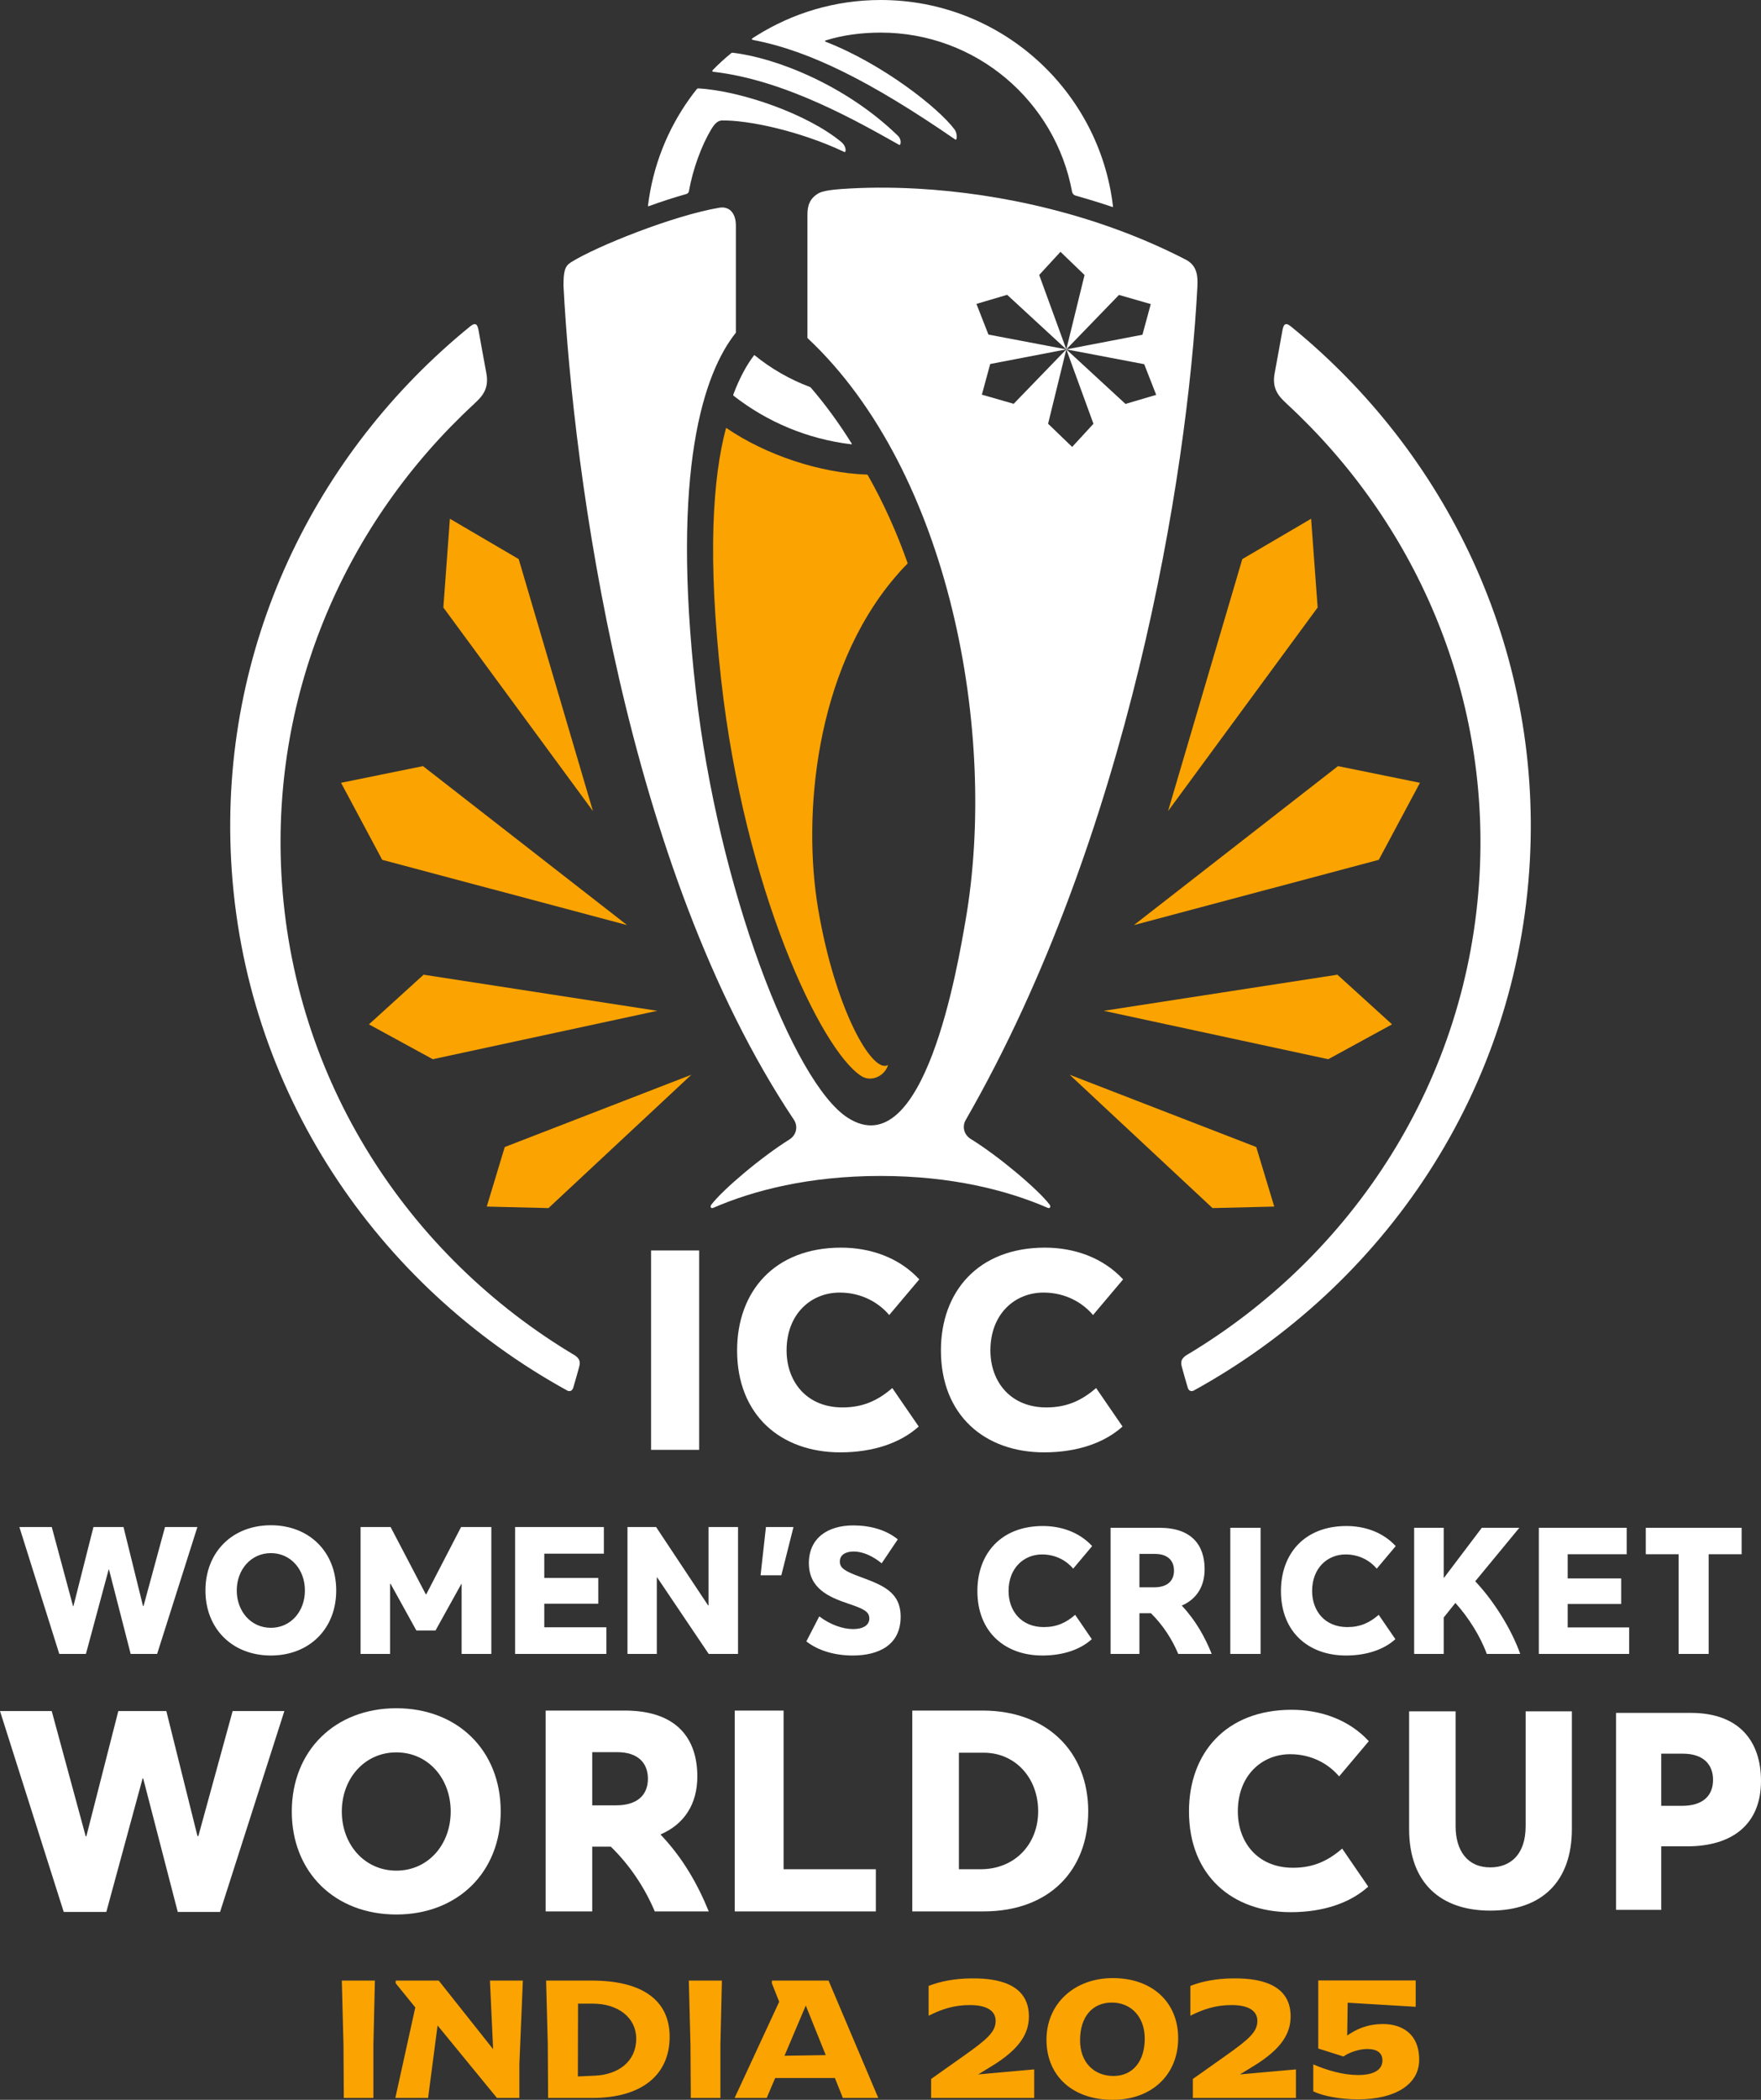 <svg xmlns="http://www.w3.org/2000/svg" xmlns:xlink="http://www.w3.org/1999/xlink" width="289.654" height="345.239" xml:space="preserve" overflow="hidden" viewBox="0 0 2272.0 2708.0"><rect x="0" y="0" width="2272.0" height="2708.0" fill="#333333" stroke="none"/><defs><clipPath id="clip0"><rect x="349" y="622" width="2272" height="2708"/></clipPath></defs><g clip-path="url(#clip0)" transform="translate(-349 -622)"><path d="M1485.24 622C1640.01 622 1767.49 738.458 1785 888.48 1785.04 888.82 1784.72 889.084 1784.41 888.975 1768.97 883.778 1752.99 878.849 1736.6 874.23 1734.3 873.578 1732.6 871.693 1732.17 869.355 1710.64 752.56 1608.31 664.033 1485.24 664.053 1461.3 664.066 1436.92 667.018 1414.04 674.2 1413.3 674.428 1413.29 675.463 1414 675.737 1487.34 704.135 1559.99 761.211 1580.74 789.208 1584.14 793.807 1584.18 803.814 1581.34 801.861 1473.28 727.505 1393.96 687.621 1321.24 673.667 1318.46 673.127 1318.46 672.303 1320.19 671.055 1320.96 670.496 1323.38 669.048 1324.92 668.085 1371.41 638.963 1426.32 622 1485.24 622Z" fill="#FFFFFF" fill-rule="evenodd"/><path d="M1294.3 690.021C1349.46 696.402 1439.99 731.448 1507.57 797.202 1512.71 802.206 1511.01 809.891 1509.27 808.916 1458.49 780.538 1363.33 725.186 1269.15 714.564 1267.59 714.39 1267.84 713.083 1268.62 712.286 1275.27 705.394 1284.36 697.081 1292.35 690.59 1292.91 690.143 1293.59 689.931 1294.3 690.021Z" fill="#FFFFFF" fill-rule="evenodd"/><path d="M1250.18 736.005C1305.5 739.284 1390.89 769.084 1434.28 804.998 1441.43 810.917 1440.54 818.553 1438.71 818.145 1378.55 789.767 1312.11 776.731 1280.52 777.37 1276.77 777.452 1273.78 779.491 1271.33 782.177 1269.4 784.304 1267.79 786.835 1266.43 789.111 1254.36 809.226 1242.91 839.714 1237.9 868.46 1237.58 870.263 1236.34 871.688 1234.56 872.18 1219.47 876.391 1202.74 881.836 1185.76 887.969 1185.37 888.104 1184.95 887.784 1185 887.365 1191.19 836.203 1210.17 788.974 1238.79 749.032 1241.73 744.931 1244.78 740.885 1247.97 736.972 1248.52 736.315 1249.33 735.951 1250.18 736.005Z" fill="#FFFFFF" fill-rule="evenodd"/><path d="M1532.89 865.336C1639.31 871.314 1764.62 897.938 1878.71 956.77 1893.33 964.308 1894.6 977.37 1893.83 992.05 1881.01 1235.85 1805.73 1699.74 1594.9 2066.45 1590.04 2074.94 1592.77 2085.48 1601.26 2090.72 1637.83 2113.3 1688.08 2155.8 1703.16 2175.48 1705.03 2177.92 1703.88 2181.02 1700.67 2179.64 1648.53 2157.01 1576.53 2138.54 1484.99 2138.54 1393.44 2138.54 1321.46 2157.01 1269.31 2179.64 1266.11 2181.02 1264.76 2178.19 1266.83 2175.48 1281.73 2155.99 1331.09 2114.23 1367.55 2091.46 1376.45 2085.9 1378.97 2074.63 1373.23 2066.03 1155.63 1740.23 1088.77 1233.74 1076 990.667 1076 971.861 1077.67 965.289 1085.66 960.259 1118.42 939.632 1218 899.838 1277.01 889.882 1290.11 887.663 1298.42 896.958 1298.42 912.997L1298.42 1050.73C1298.42 1050.93 1298.36 1051.13 1298.22 1051.3 1257.42 1102.43 1214.33 1226.23 1246.63 1512.16 1275.53 1767.82 1372.68 2018.27 1442.52 2063.35 1541.63 2127.33 1584.95 1865.24 1594.7 1809.19 1636.77 1567.44 1574.3 1229.98 1391.03 1058.17 1390.83 1057.99 1390.73 1057.74 1390.73 1057.48L1390.73 898.934C1390.73 886.967 1393.73 877.829 1405.11 871.243 1409.48 868.717 1419.61 866.838 1433.89 865.811 1464.05 863.644 1497.42 863.343 1532.89 865.336ZM1717.21 946.752 1689.74 976.606 1724.74 1072.56 1648.41 1002.21 1608.78 1013.91 1624.25 1053.47 1724.74 1072.56 1626.52 1091.44 1615.79 1130.97 1656.82 1142.76 1724.74 1072.56 1701.22 1168.46 1732.27 1198.37 1759.74 1168.52 1724.74 1072.56 1801.07 1142.92 1840.69 1131.22 1825.23 1091.66 1724.74 1072.56 1822.95 1053.69 1833.69 1014.15 1792.66 1002.36 1724.74 1072.56 1748.26 976.669 1717.21 946.752Z" fill="#FFFFFF" fill-rule="evenodd"/><path d="M963.622 1040.83C965.181 1042.25 965.961 1045.38 966.651 1049.26 967.802 1055.73 973.318 1086.53 976.518 1103.55L976.518 1103.55C980.293 1123.81 970.537 1133.65 961.724 1141.87 961.199 1142.37 960.667 1142.89 960.128 1143.43 796.666 1294.58 699.366 1512.34 712.054 1749.2 726.287 2014.93 875.547 2242.04 1091.25 2370.29 1098.34 2375.42 1097.38 2380.33 1096.12 2385.13 1094.83 2390.04 1089.98 2407.2 1088.57 2411.66 1087.32 2415.63 1084.47 2416.78 1081.22 2415.51 835.143 2280.31 663.088 2028.27 647.193 1731.55 632.48 1456.83 754.952 1205.9 955.908 1042.66 959.722 1039.7 962.062 1039.41 963.622 1040.83Z" fill="#FFFFFF" fill-rule="evenodd"/><path d="M2006.38 1040.83C2007.94 1039.41 2010.28 1039.7 2014.09 1042.66 2215.05 1205.9 2337.52 1456.83 2322.81 1731.55 2306.92 2028.27 2134.86 2280.31 1888.78 2415.51 1885.53 2416.78 1882.69 2415.63 1881.43 2411.66 1880.02 2407.2 1875.17 2390.04 1873.89 2385.13 1872.62 2380.33 1871.66 2375.42 1878.74 2370.29 2094.45 2242.04 2243.72 2014.93 2257.95 1749.2 2270.63 1512.34 2173.33 1294.58 2009.87 1143.43 2009.33 1142.89 2008.8 1142.37 2008.27 1141.87 1999.46 1133.65 1989.71 1123.81 1993.48 1103.55L1993.48 1103.55C1996.68 1086.53 2002.2 1055.73 2003.35 1049.26 2004.04 1045.38 2004.82 1042.25 2006.38 1040.83Z" fill="#FFFFFF" fill-rule="evenodd"/><path d="M1322.56 1080.12C1343.82 1097.43 1367.96 1111.34 1394.16 1121.13 1394.45 1121.24 1394.7 1121.41 1394.89 1121.65 1414.23 1144.07 1431.86 1168.4 1447.92 1194.17 1448.16 1194.55 1447.83 1195.05 1447.39 1195 1390.45 1188.2 1338.41 1165.92 1295.51 1132.43 1295.05 1132.07 1294.88 1131.42 1295.08 1130.88 1303.34 1108.81 1312.61 1092.36 1321.83 1080.21 1321.99 1079.97 1322.32 1079.93 1322.56 1080.12Z" fill="#FFFFFF" fill-rule="evenodd"/><path d="M1286.34 1174.09C1337.07 1208.82 1407.17 1232.06 1467.35 1234.03 1467.89 1234.05 1468.38 1234.33 1468.62 1234.78 1488.88 1270.47 1505.96 1308.56 1519.95 1348.08 1520.07 1348.4 1519.98 1348.77 1519.72 1349.02 1513.15 1355.42 1507.15 1362.45 1503.67 1366.53 1400.4 1487.93 1384.29 1674.11 1404.49 1793.82 1426.19 1922.43 1473.93 2006.59 1494.24 1995.62 1494.82 1995.31 1494.57 1996.06 1494.24 1996.98 1489.43 2009.94 1473 2017.81 1460.27 2009.72 1408.52 1976.83 1309.71 1769.43 1279.45 1498.98 1261.68 1340.07 1268.48 1238.82 1285.59 1174.33 1285.68 1174.02 1286.07 1173.9 1286.34 1174.09Z" fill="#FBA300" fill-rule="evenodd"/><path d="M929.435 1291 1018.21 1343.02 1114 1668 921 1405.44 929.435 1291Z" fill="#FBA300" fill-rule="evenodd"/><path d="M2040.57 1291 2049 1405.44 1856 1668 1951.79 1343.02 2040.57 1291Z" fill="#FBA300" fill-rule="evenodd"/><path d="M894.743 1610 1158 1815 842.128 1730.87 789 1631.52 894.743 1610Z" fill="#FBA300" fill-rule="evenodd"/><path d="M2075.26 1610 2181 1631.52 2127.87 1730.87 1812 1815 2075.26 1610Z" fill="#FBA300" fill-rule="evenodd"/><path d="M895.525 1879 1197 1925.57 907.353 1988 825 1943.04 895.525 1879Z" fill="#FBA300" fill-rule="evenodd"/><path d="M2074.48 1879 2145 1943.04 2062.65 1988 1773 1925.57 2074.48 1879Z" fill="#FBA300" fill-rule="evenodd"/><path d="M1241 2008 1056.62 2180 977 2178.04 1000.22 2101.24 1241 2008Z" fill="#FBA300" fill-rule="evenodd"/><path d="M1729 2008 1969.78 2101.24 1993 2178.04 1913.38 2180 1729 2008Z" fill="#FBA300" fill-rule="evenodd"/><path d="M1388.6 3208.4 1361.15 3273.15 1414.35 3272.33ZM1094.76 3205.97 1094.55 3299.85 1116.64 3298.84C1147.1 3297.43 1169.84 3280.43 1169.84 3251.09 1169.84 3224.39 1146.89 3205.97 1113.85 3205.97ZM1783.45 3204.56C1758.56 3204.56 1742.47 3222.77 1742.47 3253.12 1742.47 3282.25 1760.92 3299.24 1785.59 3299.24 1810.9 3299.24 1825.92 3279.82 1825.92 3251.09 1825.92 3222.97 1808.33 3204.56 1783.45 3204.56ZM1344.85 3176.23 1417.99 3176.23 1482.14 3327.57 1436.44 3327.57 1426.15 3301.87 1349.13 3301.87 1338.19 3327.57 1296.79 3327.57 1354.28 3203.55 1344.85 3179.67ZM1237.69 3176.23 1280.37 3176.23 1278.44 3258.99 1278.44 3327.57 1240.26 3327.57 1239.83 3258.99ZM1053.57 3176.23 1112.56 3176.23C1177.56 3176.23 1212.96 3201.53 1212.96 3248.67 1212.96 3297.22 1177.78 3327.57 1113.42 3327.57L1056.15 3327.57 1055.72 3257.77ZM859.49 3176.23 915.049 3176.23 985.198 3264.65 981.121 3176.23 1023.59 3176.23 1019.09 3283.87 1019.09 3327.57 990.131 3327.57 913.548 3234.1 901.319 3327.57 859.058 3327.57 884.802 3210.83 859.49 3179.67ZM790 3176.23 832.687 3176.23 830.756 3258.99 830.756 3327.57 792.573 3327.57 792.147 3258.99ZM2049.79 3176.03 2175.5 3176.03 2175.5 3210.02 2087.76 3204.76 2087.12 3247.05C2098.7 3239.15 2112.43 3232.28 2133.67 3232.28 2155.33 3232.28 2180 3242.8 2180 3278.41 2180 3310.38 2148.68 3329.39 2101.28 3329.39 2077.46 3329.39 2055.37 3324.94 2043.36 3319.07L2043.36 3284.27C2061.59 3292.17 2082.18 3298.03 2101.28 3298.03 2121.01 3298.03 2132.59 3291.55 2132.59 3279.22 2132.59 3269.51 2125.73 3264.45 2112.86 3264.45 2101.92 3264.45 2088.19 3269.51 2082.4 3274.16L2049.79 3263.84ZM1939.05 3173.4C1984.95 3172.6 2014.13 3186.75 2014.13 3222.36 2014.13 3244.01 2002.97 3264.24 1965.65 3286.9L1948.7 3297.22 2020.99 3290.75 2020.99 3327.57 1887.99 3327.57 1887.99 3303.09 1930.04 3273.35C1960.71 3251.7 1971.22 3242.19 1971.22 3228.23 1971.22 3214.68 1959 3207.8 1937.97 3207.8 1917.81 3207.8 1902.15 3212.86 1884.77 3221.55L1884.77 3183.11C1898.93 3177.45 1917.81 3173.61 1939.05 3173.4ZM1601.37 3173.4C1647.27 3172.6 1676.45 3186.75 1676.45 3222.36 1676.45 3244.01 1665.29 3264.24 1627.97 3286.9L1611.02 3297.22 1683.31 3290.75 1683.31 3327.57 1550.31 3327.57 1550.31 3303.09 1592.36 3273.35C1623.03 3251.7 1633.54 3242.19 1633.54 3228.23 1633.54 3214.68 1621.32 3207.8 1600.29 3207.8 1580.13 3207.8 1564.47 3212.86 1547.09 3221.55L1547.09 3183.11C1561.25 3177.45 1580.13 3173.61 1601.37 3173.4ZM1784.73 3173C1835.36 3173 1869.04 3203.95 1869.04 3250.48 1869.04 3297.83 1834.93 3330 1784.52 3330 1733.04 3330 1699.14 3299.24 1699.14 3252.51 1699.14 3206.18 1734.97 3173 1784.73 3173Z" fill="#FBA300" fill-rule="evenodd"/><path d="M1189 2234.62 1251.02 2234.62 1251.02 2491.74 1189 2491.74ZM1697.16 2231C1734.16 2231 1771.52 2243.31 1798 2271.92L1759.19 2317.92C1746.13 2302.34 1724.01 2288.95 1695.35 2288.95 1658.35 2288.95 1626.79 2316.47 1626.79 2363.54 1626.79 2403.74 1652.55 2437.06 1698.98 2437.06 1725.09 2437.06 1744.32 2428.37 1763.18 2412.07L1797.28 2461.69C1774.42 2482.32 1739.6 2495 1696.07 2495 1619.54 2495 1562.95 2447.2 1562.95 2363.54 1562.95 2287.86 1610.83 2231 1697.16 2231ZM1434.2 2231C1471.2 2231 1508.56 2243.31 1535.04 2271.92L1496.22 2317.92C1483.17 2302.34 1461.04 2288.95 1432.38 2288.95 1395.38 2288.95 1363.83 2316.47 1363.83 2363.54 1363.83 2403.74 1389.59 2437.06 1436.01 2437.06 1462.13 2437.06 1481.35 2428.37 1500.21 2412.07L1534.31 2461.69C1511.46 2482.32 1476.64 2495 1433.11 2495 1356.57 2495 1299.99 2447.2 1299.99 2363.54 1299.99 2287.86 1347.87 2231 1434.2 2231Z" fill="#FFFFFF" fill-rule="evenodd"/><path d="M698.531 2624.95C672.679 2624.95 654.444 2646.39 654.444 2673.12 654.444 2699.85 672.679 2721.28 698.531 2721.28 723.92 2721.28 742.386 2700.31 742.386 2673.12 742.386 2645.92 723.92 2624.95 698.531 2624.95ZM1337.2 2591.3 1372.74 2591.3 1357.05 2653.53 1330.27 2653.53ZM1158.55 2591.3 1195.48 2591.3 1262.64 2692.47 1263.1 2692.24 1263.1 2591.3 1301.19 2591.3 1301.19 2754.93 1263.33 2754.93 1196.86 2656.29 1196.4 2656.29 1196.4 2754.93 1158.55 2754.93ZM1013.59 2591.3 1128.08 2591.3 1128.08 2625.64 1051.22 2625.64 1051.22 2656.98 1120.92 2656.98 1120.92 2690.17 1051.22 2690.17 1051.22 2720.59 1131.31 2720.59 1131.31 2754.93 1013.59 2754.93ZM814.172 2591.3 852.949 2591.3 898.419 2678.19 898.88 2678.19 943.889 2591.3 982.9 2591.3 982.9 2754.93 944.584 2754.93 944.584 2664.82 944.123 2664.82 910.883 2724.74 886.186 2724.74 852.949 2664.59 852.255 2664.59 852.255 2754.93 814.172 2754.93ZM374 2591.3 415.779 2591.3 443.249 2693.4 443.709 2693.4 469.562 2591.3 508.339 2591.3 533.497 2693.17 534.188 2693.17 561.887 2591.3 603.667 2591.3 551.732 2754.93 517.573 2754.93 489.644 2646.15 489.179 2646.15 459.867 2754.93 425.474 2754.93ZM1449.83 2589.23C1471.99 2589.23 1492.3 2594.99 1507.31 2607.21L1486.53 2638.09C1475.45 2629.1 1462.76 2622.88 1450.29 2622.88 1440.37 2622.88 1432.52 2627.03 1432.52 2635.78 1432.52 2644.08 1438.75 2648.23 1458.37 2655.37 1485.84 2665.74 1511 2674.04 1511 2706.99 1511 2743.4 1482.84 2757 1449.14 2757 1426.98 2757 1405.29 2751.24 1389.35 2738.8L1405.98 2706.53C1420.52 2717.59 1436.91 2722.89 1449.37 2722.89 1464.14 2722.89 1470.6 2716.9 1470.6 2709.3 1470.6 2700.08 1462.76 2696.62 1442.91 2689.94 1418.44 2681.64 1392.59 2670.58 1392.59 2637.86 1392.59 2605.82 1416.59 2589.23 1449.83 2589.23ZM698.531 2589C747.465 2589 782.779 2622.88 782.779 2673.12 782.779 2723.12 747.465 2757 698.531 2757 648.673 2757 614.051 2722.43 614.051 2673.12 614.051 2623.8 648.673 2589 698.531 2589Z" fill="#FFFFFF" fill-rule="evenodd"/><path d="M1819.07 2625.97 1819.07 2669.03 1838.27 2669.03C1854.72 2669.03 1863.65 2661.02 1863.65 2647.5 1863.65 2635.13 1856.11 2625.97 1838.97 2625.97ZM2472.36 2592.29 2596 2592.29 2596 2626.42 2553.48 2626.42 2553.48 2754.94 2514.66 2754.94 2514.66 2626.42 2472.36 2626.42ZM2334.36 2592.29 2447.71 2592.29 2447.71 2626.42 2371.59 2626.42 2371.59 2657.58 2440.61 2657.58 2440.61 2690.57 2371.59 2690.57 2371.59 2720.8 2450.91 2720.8 2450.91 2754.94 2334.36 2754.94ZM2173.49 2592.29 2211.64 2592.29 2211.64 2656.66 2212.11 2656.66 2260.79 2592.29 2309.23 2592.29 2252.32 2661.25C2276.31 2686.67 2298.94 2722.87 2310.38 2754.94L2267.19 2754.94C2259.42 2733.17 2243.64 2707.75 2226.72 2689.19L2211.64 2707.98 2211.64 2754.94 2173.49 2754.94ZM1936.31 2592.29 1975.38 2592.29 1975.38 2754.94 1936.31 2754.94ZM1781.84 2592.29 1845.12 2592.29C1886.72 2592.29 1903.17 2614.97 1903.17 2645.67 1903.17 2668.12 1892.65 2684.38 1873.7 2692.63 1891.98 2712.1 1903.64 2733.41 1912.32 2754.94L1869.14 2754.94C1861.34 2736.38 1849.71 2718.06 1833.93 2702.48L1819.07 2702.48 1819.07 2754.94 1781.84 2754.94ZM2086.19 2590C2109.51 2590 2133.06 2597.79 2149.72 2615.89L2125.26 2644.98C2117.05 2635.13 2103.11 2626.66 2085.05 2626.66 2061.76 2626.66 2041.86 2644.06 2041.86 2673.84 2041.86 2699.27 2058.08 2720.35 2087.33 2720.35 2103.81 2720.35 2115.91 2714.85 2127.79 2704.54L2149.28 2735.93C2134.86 2748.98 2112.93 2757 2085.52 2757 2037.3 2757 2001.65 2726.76 2001.65 2673.84 2001.65 2625.97 2031.82 2590 2086.19 2590ZM1694.55 2590C1717.86 2590 1741.41 2597.79 1758.07 2615.89L1733.61 2644.98C1725.4 2635.13 1711.46 2626.66 1693.41 2626.66 1670.1 2626.66 1650.22 2644.06 1650.22 2673.84 1650.22 2699.27 1666.44 2720.35 1695.69 2720.35 1712.14 2720.35 1724.25 2714.85 1736.15 2704.54L1757.63 2735.93C1743.21 2748.98 1721.28 2757 1693.86 2757 1645.65 2757 1610 2726.76 1610 2673.84 1610 2625.97 1640.16 2590 1694.55 2590Z" fill="#FFFFFF" fill-rule="evenodd"/><path d="M860.415 2881.92C819.119 2881.92 789.989 2915.86 789.989 2958.18 789.989 3000.51 819.119 3034.44 860.415 3034.44 900.974 3034.44 930.472 3001.24 930.472 2958.18 930.472 2915.13 900.974 2881.92 860.415 2881.92ZM349 2828.65 415.738 2828.65 459.615 2990.29 460.353 2990.29 501.649 2828.65 563.596 2828.65 603.786 2989.93 604.892 2989.93 649.138 2828.65 715.876 2828.65 632.915 3087.72 578.344 3087.72 533.729 2915.49 532.991 2915.49 486.164 3087.72 431.223 3087.72ZM860.415 2825C938.585 2825 995 2878.64 995 2958.18 995 3037.36 938.585 3091 860.415 3091 780.77 3091 725.464 3036.27 725.464 2958.18 725.464 2880.1 780.77 2825 860.415 2825Z" fill="#FFFFFF" fill-rule="evenodd"/><path d="M2015.46 2827C2051.98 2827 2088.86 2839.17 2115 2867.46L2076.69 2912.93C2063.8 2897.53 2041.96 2884.28 2013.67 2884.28 1977.15 2884.28 1946.02 2911.49 1946.02 2958.04 1946.02 2997.78 1971.44 3030.72 2017.25 3030.72 2043.03 3030.72 2062.01 3022.12 2080.63 3006.01L2114.28 3055.06C2091.73 3075.47 2057.35 3088 2014.39 3088 1938.86 3088 1883 3040.74 1883 2958.04 1883 2883.21 1930.27 2827 2015.46 2827Z" fill="#FFFFFF" fill-rule="evenodd"/><path d="M1113.07 2881.62 1113.07 2950.2 1144.02 2950.2C1170.56 2950.2 1184.93 2937.44 1184.93 2915.91 1184.93 2896.22 1172.77 2881.62 1145.13 2881.62ZM1296.95 2828 1359.97 2828 1359.97 3032.65 1479 3032.65 1479 3087 1296.95 3087ZM1053 2828 1155.08 2828C1222.15 2828 1248.68 2864.11 1248.68 2913 1248.68 2948.75 1231.73 2974.64 1201.14 2987.78 1230.62 3018.79 1249.42 3052.71 1263.42 3087L1193.77 3087C1181.24 3057.45 1162.45 3028.27 1137.02 3003.46L1113.07 3003.46 1113.07 3087 1053 3087Z" fill="#FFFFFF" fill-rule="evenodd"/><path d="M1586.16 2882.36 1586.16 3032.65 1613.85 3032.65C1658.88 3032.65 1688.41 2999.82 1688.41 2957.86 1688.41 2914.45 1658.51 2882.36 1618.28 2882.36ZM1526 2828 1616.8 2828C1699.85 2828 1753 2881.26 1753 2957.86 1753 3034.11 1702.8 3087 1617.91 3087L1526 3087Z" fill="#ffffff" fill-rule="evenodd"/><path d="M2434 2831 2530.53 2831C2593.11 2831 2621 2867.85 2621 2918.65 2621 2975.17 2583.45 3003.08 2525.88 3003.08L2492.26 3003.08 2492.26 3085 2434 3085 2434 2831ZM2492.26 2883.59 2492.26 2950.84 2519.08 2950.84C2545.55 2950.84 2559.14 2938.32 2559.14 2917.22 2559.14 2897.9 2546.98 2883.59 2520.16 2883.59L2492.26 2883.59Z" fill="#ffffff" fill-rule="evenodd"/><path d="M2167 2829 2226.98 2829 2226.98 2976.98C2226.98 3008.79 2242.34 3030.24 2271.63 3030.24 2297.7 3030.24 2317.35 3013.8 2317.35 2976.98L2317.35 2829 2377 2829 2377 2980.56C2377 3048.11 2338.78 3086 2271.63 3086 2209.48 3086 2167 3052.04 2167 2980.56L2167 2829Z" fill="#ffffff" fill-rule="evenodd"/></g></svg>
